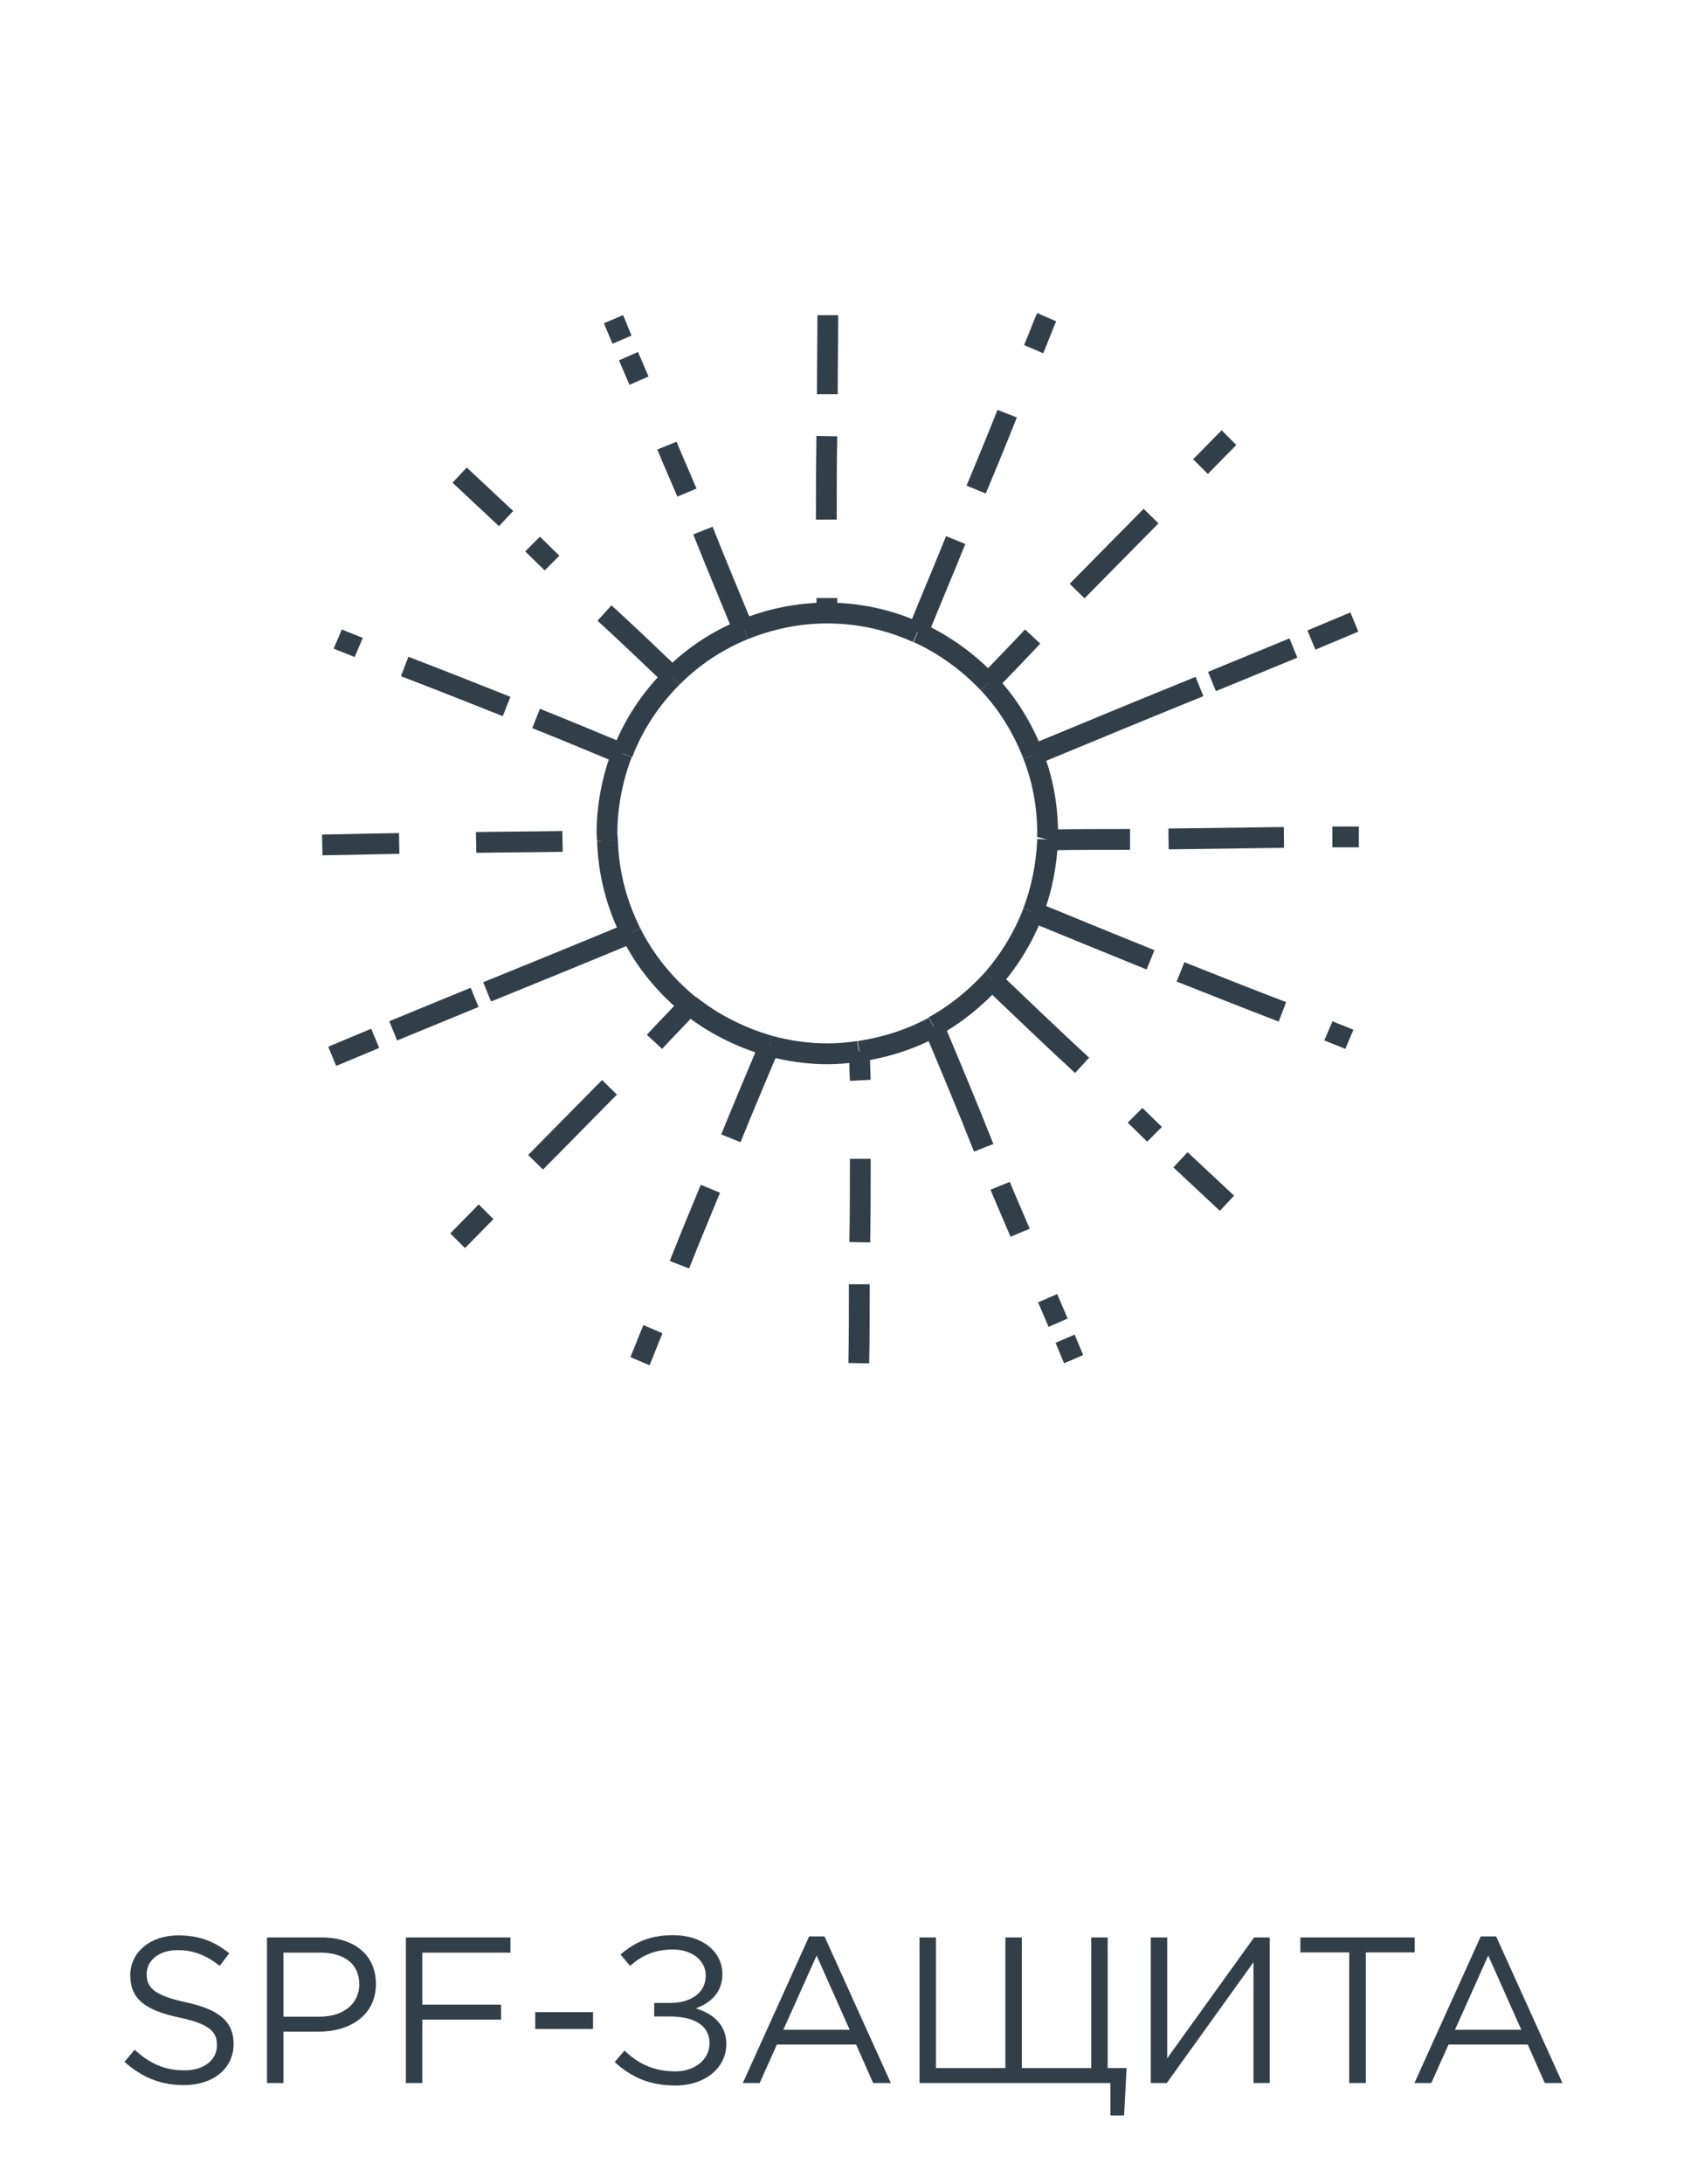 <svg width="81" height="105" viewBox="0 0 81 105" fill="none" xmlns="http://www.w3.org/2000/svg">
<path d="M39.77 28.754C39.77 28.995 39.794 29.235 39.794 29.475" stroke="#333F48" stroke-miterlimit="10"/>
<path d="M39.746 24.982C39.746 23.636 39.746 22.315 39.77 20.969" stroke="#333F48" stroke-miterlimit="10"/>
<path d="M39.794 18.951C39.794 17.677 39.818 16.428 39.818 15.154" stroke="#333F48" stroke-miterlimit="10"/>
<path d="M19.201 40.553C17.975 40.577 16.726 40.601 15.5 40.625" stroke="#333F48" stroke-miterlimit="10"/>
<path d="M22.901 40.505C24.295 40.481 25.665 40.481 27.058 40.456" stroke="#333F48" stroke-miterlimit="10"/>
<path d="M54.355 40.361C53.034 40.361 51.712 40.361 50.391 40.385" stroke="#333F48" stroke-miterlimit="10"/>
<path d="M28.908 40.433C29.004 40.433 29.125 40.433 29.221 40.433" stroke="#333F48" stroke-miterlimit="10"/>
<path d="M61.757 40.264C59.907 40.288 58.056 40.312 56.206 40.337" stroke="#333F48" stroke-miterlimit="10"/>
<path d="M64.087 40.24C64.519 40.24 64.928 40.24 65.361 40.24" stroke="#333F48" stroke-miterlimit="10"/>
<path d="M49.67 30.605C48.973 31.35 48.252 32.094 47.531 32.839" stroke="#333F48" stroke-miterlimit="10"/>
<path d="M51.809 28.418C52.986 27.217 54.188 26.015 55.365 24.814" stroke="#333F48" stroke-miterlimit="10"/>
<path d="M57.743 22.435C58.2 21.978 58.656 21.498 59.113 21.041" stroke="#333F48" stroke-miterlimit="10"/>
<path d="M22.108 22.843C22.853 23.54 23.598 24.237 24.343 24.934" stroke="#333F48" stroke-miterlimit="10"/>
<path d="M25.616 26.159C25.929 26.472 26.241 26.76 26.553 27.072" stroke="#333F48" stroke-miterlimit="10"/>
<path d="M29.076 29.475C30.181 30.485 31.263 31.518 32.344 32.551" stroke="#333F48" stroke-miterlimit="10"/>
<path d="M33.81 25.511C34.435 27.096 35.108 28.682 35.757 30.268" stroke="#333F48" stroke-miterlimit="10"/>
<path d="M33.041 23.684C32.729 22.939 32.392 22.195 32.08 21.425" stroke="#333F48" stroke-miterlimit="10"/>
<path d="M30.23 17.124C30.399 17.509 30.567 17.917 30.735 18.302" stroke="#333F48" stroke-miterlimit="10"/>
<path d="M29.51 15.346C29.654 15.683 29.774 15.995 29.918 16.331" stroke="#333F48" stroke-miterlimit="10"/>
<path d="M57.695 33.008C55.028 34.089 52.361 35.194 49.693 36.3" stroke="#333F48" stroke-miterlimit="10"/>
<path d="M58.296 32.767C59.593 32.239 60.915 31.686 62.213 31.157" stroke="#333F48" stroke-miterlimit="10"/>
<path d="M65.145 29.908C64.448 30.196 63.775 30.484 63.078 30.773" stroke="#333F48" stroke-miterlimit="10"/>
<path d="M45.969 25.967C45.368 27.457 44.743 28.923 44.143 30.412" stroke="#333F48" stroke-miterlimit="10"/>
<path d="M46.954 23.54C47.459 22.315 47.963 21.113 48.444 19.888" stroke="#333F48" stroke-miterlimit="10"/>
<path d="M49.718 16.788C49.934 16.283 50.126 15.755 50.343 15.25" stroke="#333F48" stroke-miterlimit="10"/>
<path d="M16.245 30.725C16.581 30.869 16.918 30.989 17.254 31.133" stroke="#333F48" stroke-miterlimit="10"/>
<path d="M19.465 32.046C21.099 32.671 22.733 33.32 24.367 33.969" stroke="#333F48" stroke-miterlimit="10"/>
<path d="M25.785 34.545C27.179 35.098 28.549 35.675 29.942 36.252" stroke="#333F48" stroke-miterlimit="10"/>
<path d="M41.379 51.943C41.355 51.486 41.355 51.005 41.331 50.549" stroke="#333F48" stroke-miterlimit="10"/>
<path d="M41.38 55.715C41.38 57.061 41.38 58.382 41.355 59.728" stroke="#333F48" stroke-miterlimit="10"/>
<path d="M41.308 65.543C41.332 64.27 41.332 63.02 41.332 61.747" stroke="#333F48" stroke-miterlimit="10"/>
<path d="M31.48 50.092C32.032 49.492 32.609 48.915 33.161 48.314" stroke="#333F48" stroke-miterlimit="10"/>
<path d="M29.317 52.279C28.14 53.48 26.938 54.682 25.761 55.883" stroke="#333F48" stroke-miterlimit="10"/>
<path d="M23.381 58.262C22.925 58.719 22.468 59.199 22.012 59.656" stroke="#333F48" stroke-miterlimit="10"/>
<path d="M59.017 57.854C58.272 57.157 57.527 56.46 56.782 55.763" stroke="#333F48" stroke-miterlimit="10"/>
<path d="M55.533 54.538C55.221 54.225 54.908 53.937 54.596 53.625" stroke="#333F48" stroke-miterlimit="10"/>
<path d="M47.699 47.113C49.141 48.483 50.583 49.876 52.048 51.222" stroke="#333F48" stroke-miterlimit="10"/>
<path d="M47.315 55.187C46.546 53.24 45.729 51.294 44.912 49.347" stroke="#333F48" stroke-miterlimit="10"/>
<path d="M49.069 59.271C48.756 58.526 48.42 57.782 48.107 57.013" stroke="#333F48" stroke-miterlimit="10"/>
<path d="M50.895 63.597C50.727 63.212 50.559 62.804 50.391 62.419" stroke="#333F48" stroke-miterlimit="10"/>
<path d="M51.64 65.351C51.496 65.014 51.376 64.702 51.231 64.366" stroke="#333F48" stroke-miterlimit="10"/>
<path d="M30.35 44.854C28.043 45.815 25.736 46.752 23.43 47.69" stroke="#333F48" stroke-miterlimit="10"/>
<path d="M22.829 47.954C21.531 48.483 20.21 49.035 18.912 49.564" stroke="#333F48" stroke-miterlimit="10"/>
<path d="M18.047 49.924C17.35 50.212 16.677 50.501 15.98 50.789" stroke="#333F48" stroke-miterlimit="10"/>
<path d="M35.156 54.73C35.757 53.24 36.382 51.775 37.007 50.285" stroke="#333F48" stroke-miterlimit="10"/>
<path d="M34.17 57.157C33.666 58.383 33.161 59.584 32.681 60.809" stroke="#333F48" stroke-miterlimit="10"/>
<path d="M31.407 63.909C31.191 64.414 30.998 64.942 30.782 65.447" stroke="#333F48" stroke-miterlimit="10"/>
<path d="M64.904 49.972C64.567 49.828 64.231 49.708 63.895 49.564" stroke="#333F48" stroke-miterlimit="10"/>
<path d="M61.684 48.651C60.05 48.026 58.416 47.377 56.782 46.728" stroke="#333F48" stroke-miterlimit="10"/>
<path d="M55.34 46.151C53.442 45.383 51.568 44.614 49.693 43.845" stroke="#333F48" stroke-miterlimit="10"/>
<path d="M29.221 40.433C29.269 42.019 29.677 43.508 30.35 44.854" stroke="#333F48" stroke-miterlimit="10"/>
<path d="M49.693 43.845C50.102 42.764 50.342 41.586 50.39 40.361" stroke="#333F48" stroke-miterlimit="10"/>
<path d="M49.694 36.3C49.189 35.002 48.468 33.825 47.531 32.839" stroke="#333F48" stroke-miterlimit="10"/>
<path d="M47.531 32.839C46.569 31.83 45.416 30.989 44.143 30.412" stroke="#333F48" stroke-miterlimit="10"/>
<path d="M29.22 40.433C29.22 40.312 29.196 40.192 29.196 40.072C29.196 38.727 29.461 37.429 29.917 36.227" stroke="#333F48" stroke-miterlimit="10"/>
<path d="M44.119 30.413C42.797 29.812 41.331 29.475 39.794 29.475H39.77" stroke="#333F48" stroke-miterlimit="10"/>
<path d="M49.693 36.3C50.15 37.477 50.39 38.727 50.39 40.072C50.39 40.168 50.39 40.264 50.366 40.361" stroke="#333F48" stroke-miterlimit="10"/>
<path d="M49.694 43.845C49.237 45.046 48.565 46.151 47.724 47.113" stroke="#333F48" stroke-miterlimit="10"/>
<path d="M37.006 50.285C37.895 50.525 38.832 50.669 39.793 50.669C40.322 50.669 40.827 50.621 41.307 50.549" stroke="#333F48" stroke-miterlimit="10"/>
<path d="M41.331 50.549C42.605 50.356 43.806 49.972 44.911 49.371" stroke="#333F48" stroke-miterlimit="10"/>
<path d="M39.794 29.475C38.376 29.475 37.031 29.764 35.781 30.268" stroke="#333F48" stroke-miterlimit="10"/>
<path d="M30.351 44.854C31.023 46.2 31.985 47.377 33.162 48.338" stroke="#333F48" stroke-miterlimit="10"/>
<path d="M32.344 32.551C31.311 33.584 30.47 34.834 29.941 36.227" stroke="#333F48" stroke-miterlimit="10"/>
<path d="M44.912 49.347C45.969 48.771 46.907 48.002 47.724 47.113" stroke="#333F48" stroke-miterlimit="10"/>
<path d="M35.781 30.268C34.483 30.797 33.33 31.566 32.345 32.551" stroke="#333F48" stroke-miterlimit="10"/>
<path d="M33.161 48.314C34.267 49.203 35.588 49.876 37.006 50.285" stroke="#333F48" stroke-miterlimit="10"/>
<path d="M8.846 100.254C10.236 100.254 11.236 99.474 11.236 98.274C11.236 97.184 10.516 96.614 8.956 96.274C7.416 95.944 7.056 95.574 7.056 94.914C7.056 94.264 7.636 93.764 8.546 93.764C9.266 93.764 9.916 93.994 10.566 94.524L11.026 93.914C10.316 93.344 9.586 93.054 8.566 93.054C7.236 93.054 6.266 93.864 6.266 94.964C6.266 96.134 7.006 96.654 8.616 97.004C10.086 97.314 10.436 97.684 10.436 98.334C10.436 99.044 9.816 99.544 8.876 99.544C7.906 99.544 7.206 99.214 6.476 98.554L5.986 99.134C6.826 99.884 7.736 100.254 8.846 100.254ZM12.842 100.154H13.633V97.684H15.332C16.823 97.684 18.082 96.904 18.082 95.394C18.082 93.994 17.043 93.154 15.463 93.154H12.842V100.154ZM13.633 96.964V93.884H15.402C16.532 93.884 17.282 94.404 17.282 95.404C17.282 96.344 16.523 96.964 15.363 96.964H13.633ZM19.522 100.154H20.312V97.104H24.102V96.384H20.312V93.884H24.552V93.154H19.522V100.154ZM25.745 97.554H28.525V96.744H25.745V97.554ZM32.487 100.274C33.947 100.274 34.937 99.394 34.937 98.284C34.937 97.354 34.297 96.814 33.467 96.564C34.107 96.334 34.747 95.854 34.747 94.914C34.747 93.834 33.777 93.044 32.387 93.044C31.277 93.044 30.547 93.374 29.847 93.974L30.307 94.524C30.917 93.974 31.577 93.734 32.367 93.734C33.287 93.734 33.947 94.264 33.947 94.984C33.947 95.814 33.237 96.304 32.237 96.304H31.467V96.954H32.237C33.307 96.954 34.127 97.334 34.127 98.244C34.127 99.074 33.357 99.594 32.497 99.594C31.487 99.594 30.747 99.264 30.037 98.594L29.567 99.144C30.387 99.894 31.277 100.274 32.487 100.274ZM35.729 100.154H36.539L37.369 98.304H41.179L41.999 100.154H42.849L39.659 93.104H38.919L35.729 100.154ZM37.679 97.594L39.279 94.024L40.869 97.594H37.679ZM53.409 101.714H54.069L54.189 99.434H53.279V93.154H52.489V99.434H49.149V93.154H48.359V99.434H45.019V93.154H44.229V100.154H53.409V101.714ZM55.352 100.154H56.122L60.292 94.344V100.154H61.072V93.154H60.322L56.142 98.964V93.154H55.352V100.154ZM64.898 100.154H65.698V93.874H68.048V93.154H62.548V93.874H64.898V100.154ZM68.034 100.154H68.844L69.674 98.304H73.484L74.304 100.154H75.154L71.964 93.104H71.224L68.034 100.154ZM69.984 97.594L71.584 94.024L73.174 97.594H69.984Z" fill="#333F48"/>
</svg>
